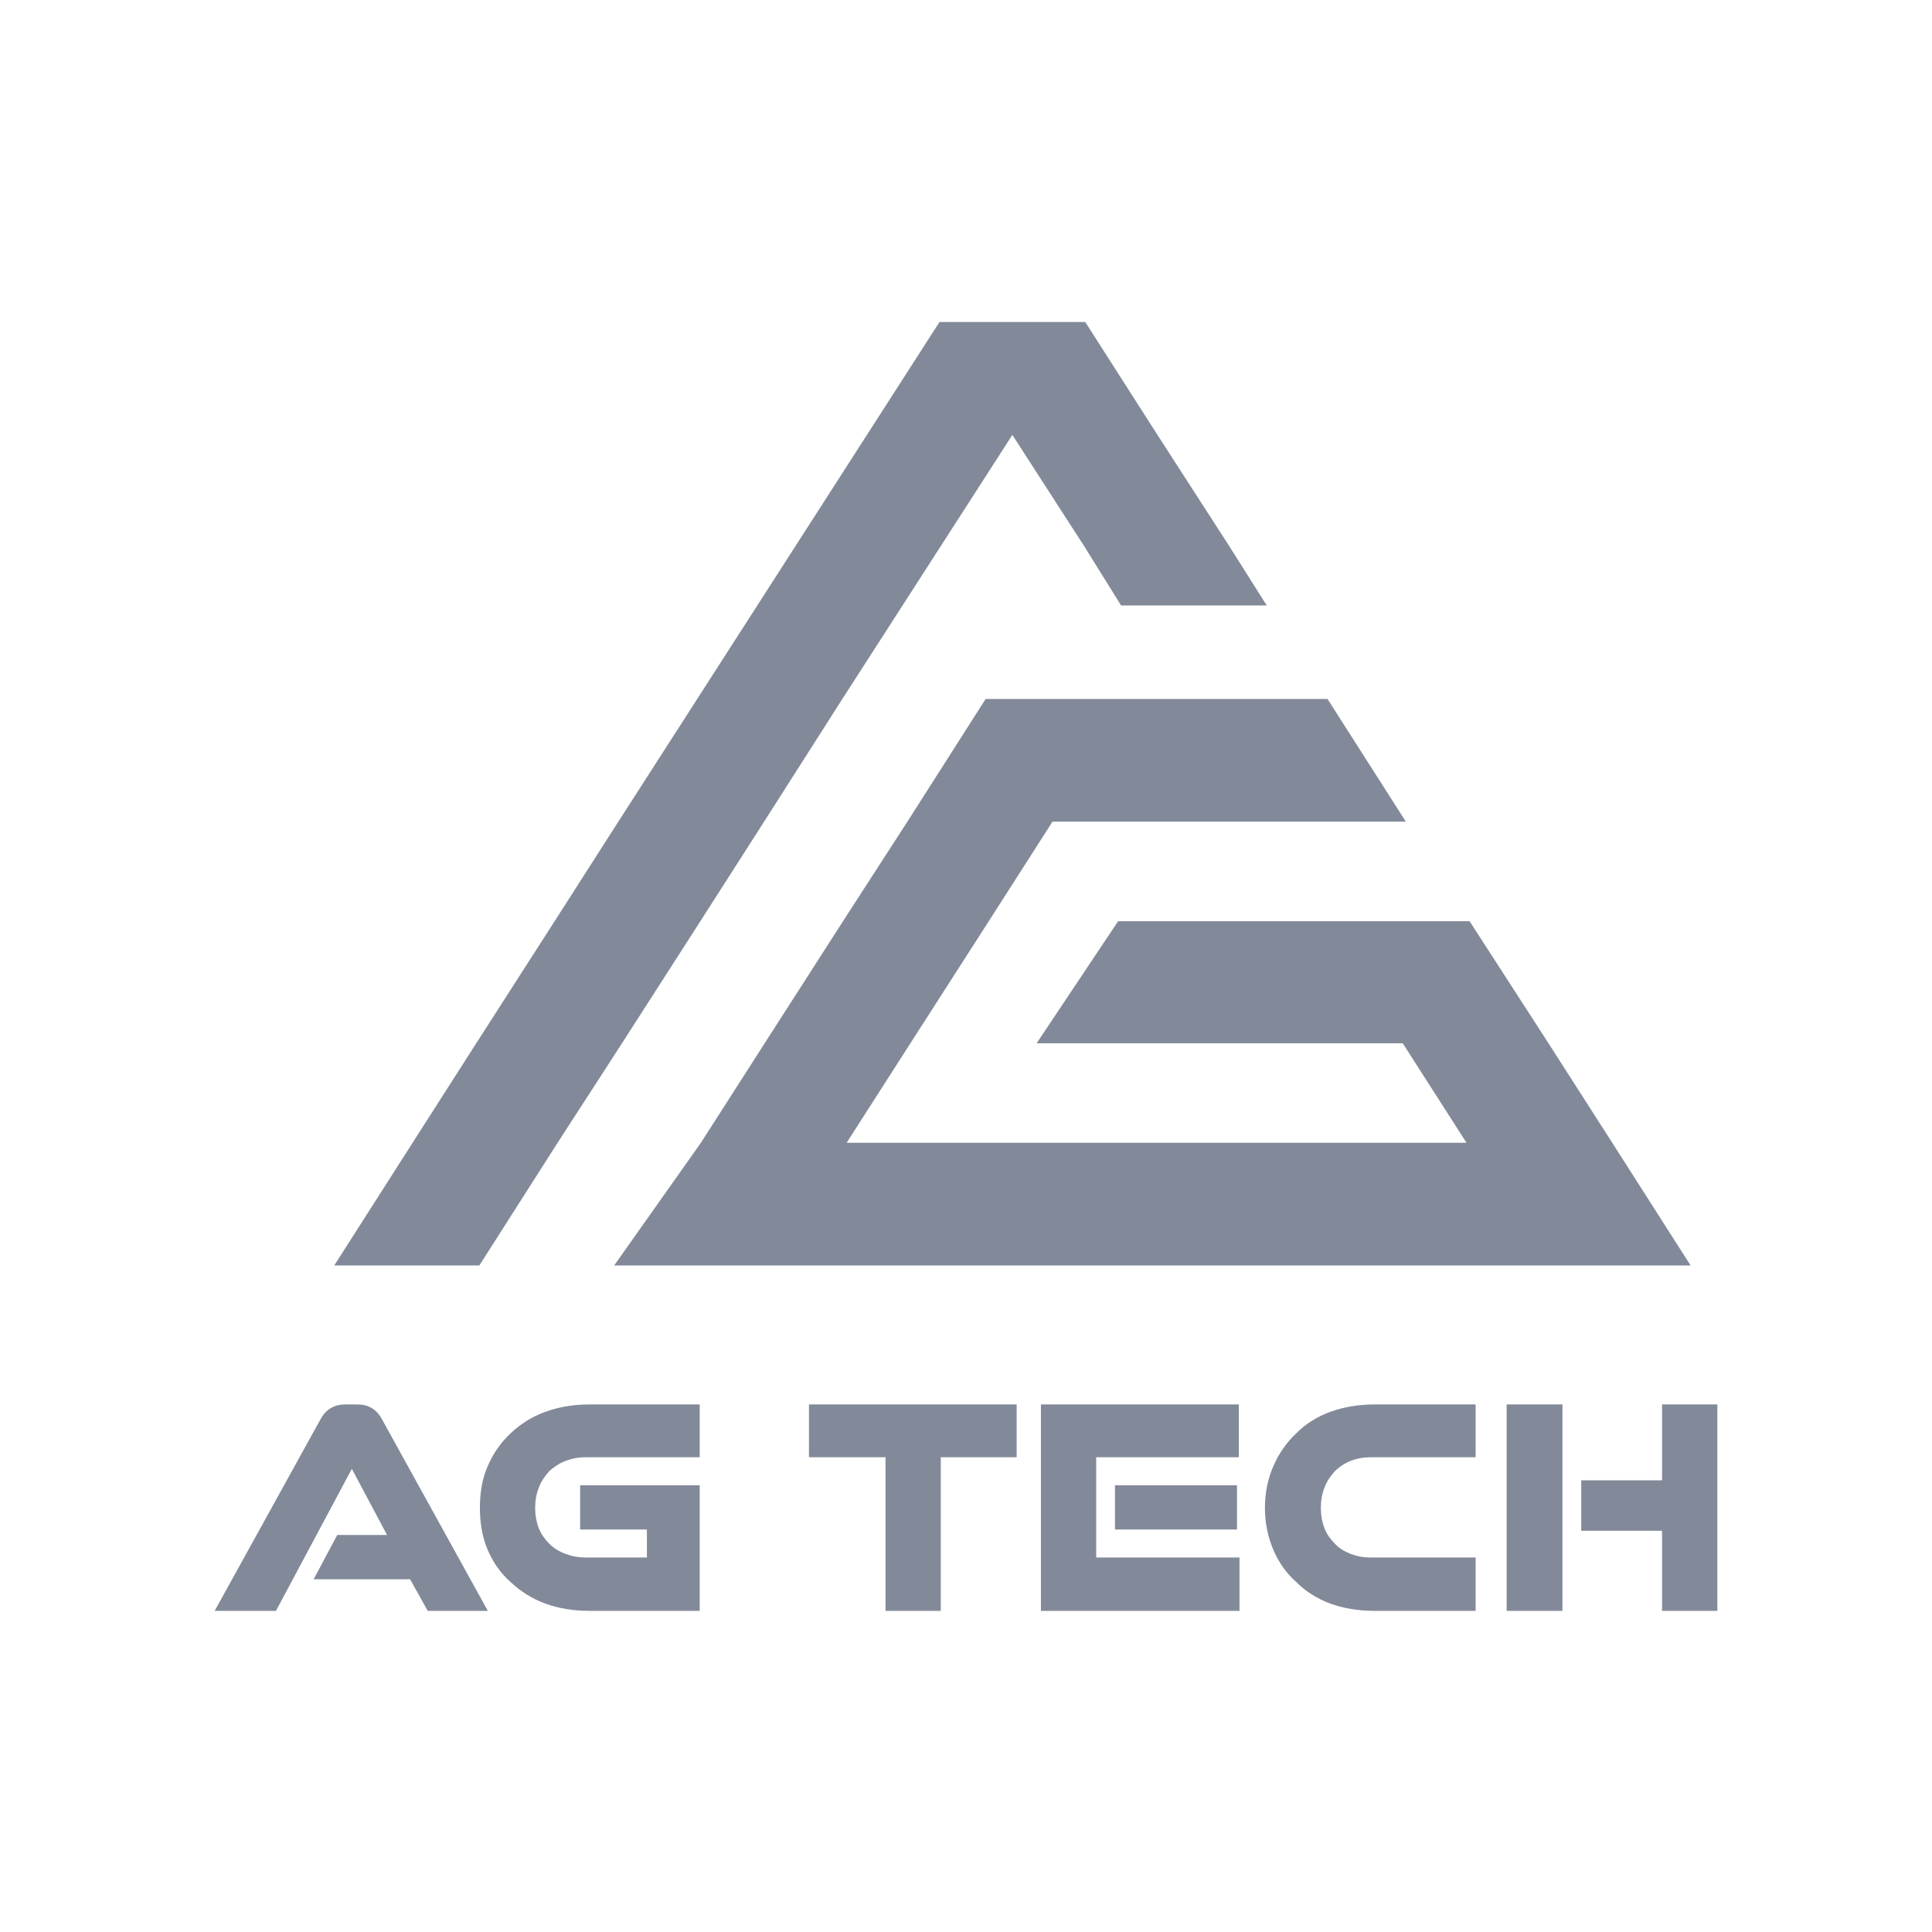 <svg width="180" height="180" viewBox="0 0 180 180" fill="none" xmlns="http://www.w3.org/2000/svg" xmlns:xlink="http://www.w3.org/1999/xlink">
	<desc>
			Created with Pixso.
	</desc>
	<defs>
		<clipPath id="clip305_3741">
			<rect id="AGTECH" width="180" height="180" fill="white" fill-opacity="0"/>
		</clipPath>
	</defs>
	<rect id="AGTECH" width="180" height="180" fill="#FFFFFF" fill-opacity="0"/>
	<g clip-path="url(#clip305_3741)">
		<path id="Vector" d="M118.02 56.41L104.45 56.41L101 50.87L94.32 40.52L78.48 65.12L71.19 76.55L65.25 85.83L57.95 97.2L51.95 106.47L44.66 117.9L31.14 117.9L38.44 106.47L44.37 97.2L51.67 85.83L57.61 76.55L87.53 30L101.11 30L107.73 40.35L114.52 50.87L118.02 56.41ZM157.51 117.9L57.22 117.9L65.3 106.47L71.24 97.2L78.54 85.83L84.54 76.55L91.83 65.12L123.68 65.12L130.98 76.55L98.06 76.55L92.12 85.83L84.82 97.2L78.88 106.47L136.63 106.47L130.69 97.2L96.58 97.2L104.17 85.83L136.92 85.83L144.27 97.2L150.21 106.47L157.51 117.9ZM39.85 150.08L38.21 147.14L29.22 147.14L31.42 143.01L36.06 143.01L32.78 136.85L25.71 150.08L20 150.08L29.84 132.27C30.35 131.3 31.14 130.85 32.16 130.85L33.34 130.85C34.31 130.85 35.1 131.3 35.61 132.27L45.45 150.08L39.85 150.08ZM54.9 150.08C53.43 150.08 52.07 149.86 50.82 149.41C49.58 148.95 48.5 148.27 47.6 147.42C46.69 146.63 45.96 145.62 45.45 144.43C44.94 143.24 44.71 141.94 44.71 140.47C44.71 139.05 44.94 137.7 45.45 136.57C45.96 135.38 46.69 134.36 47.6 133.51C48.5 132.66 49.58 131.98 50.82 131.53C52.07 131.08 53.43 130.85 54.9 130.85L65.19 130.85L65.19 135.77L54.56 135.77C53.88 135.77 53.26 135.89 52.69 136.11C52.07 136.34 51.62 136.68 51.16 137.07C50.77 137.53 50.43 137.98 50.2 138.6C49.97 139.17 49.86 139.79 49.86 140.47C49.86 141.15 49.97 141.77 50.2 142.39C50.43 142.96 50.77 143.41 51.16 143.81C51.62 144.26 52.07 144.54 52.69 144.77C53.26 144.99 53.88 145.11 54.56 145.11L60.27 145.11L60.27 142.5L54.05 142.5L54.05 138.38L65.19 138.38L65.19 150.08L54.9 150.08ZM82.5 150.08L82.5 135.77L75.37 135.77L75.37 130.85L94.72 130.85L94.72 135.77L87.65 135.77L87.65 150.08L82.5 150.08ZM96.98 150.08L96.98 130.85L115.42 130.85L115.42 135.77L102.13 135.77L102.13 145.11L115.48 145.11L115.48 150.08L96.98 150.08ZM128.09 150.08C126.57 150.08 125.21 149.86 123.96 149.41C122.72 148.95 121.64 148.27 120.8 147.42C119.89 146.63 119.16 145.62 118.65 144.43C118.14 143.24 117.85 141.94 117.85 140.47C117.85 139.05 118.14 137.7 118.65 136.57C119.16 135.38 119.89 134.36 120.8 133.51C121.64 132.66 122.72 131.98 123.96 131.53C125.21 131.08 126.57 130.85 128.09 130.85L137.48 130.85L137.48 135.77L127.7 135.77C127.02 135.77 126.4 135.89 125.83 136.11C125.26 136.34 124.76 136.68 124.36 137.07C123.96 137.53 123.62 137.98 123.4 138.6C123.17 139.17 123.06 139.79 123.06 140.47C123.06 141.15 123.17 141.77 123.4 142.39C123.62 142.96 123.96 143.41 124.36 143.81C124.76 144.26 125.26 144.54 125.83 144.77C126.4 144.99 127.02 145.11 127.7 145.11L137.48 145.11L137.48 150.08L128.09 150.08ZM140.37 150.08L140.37 130.85L145.57 130.85L145.57 150.08L140.37 150.08ZM154.85 150.08L154.85 142.62L147.32 142.62L147.32 137.92L154.85 137.92L154.85 130.85L160 130.85L160 150.08L154.85 150.08ZM103.88 142.5L103.88 138.38L115.25 138.38L115.25 142.5L103.88 142.5Z" fill="#828A99" fill-opacity="1" fill-rule="evenodd"/>
	</g>
</svg>
